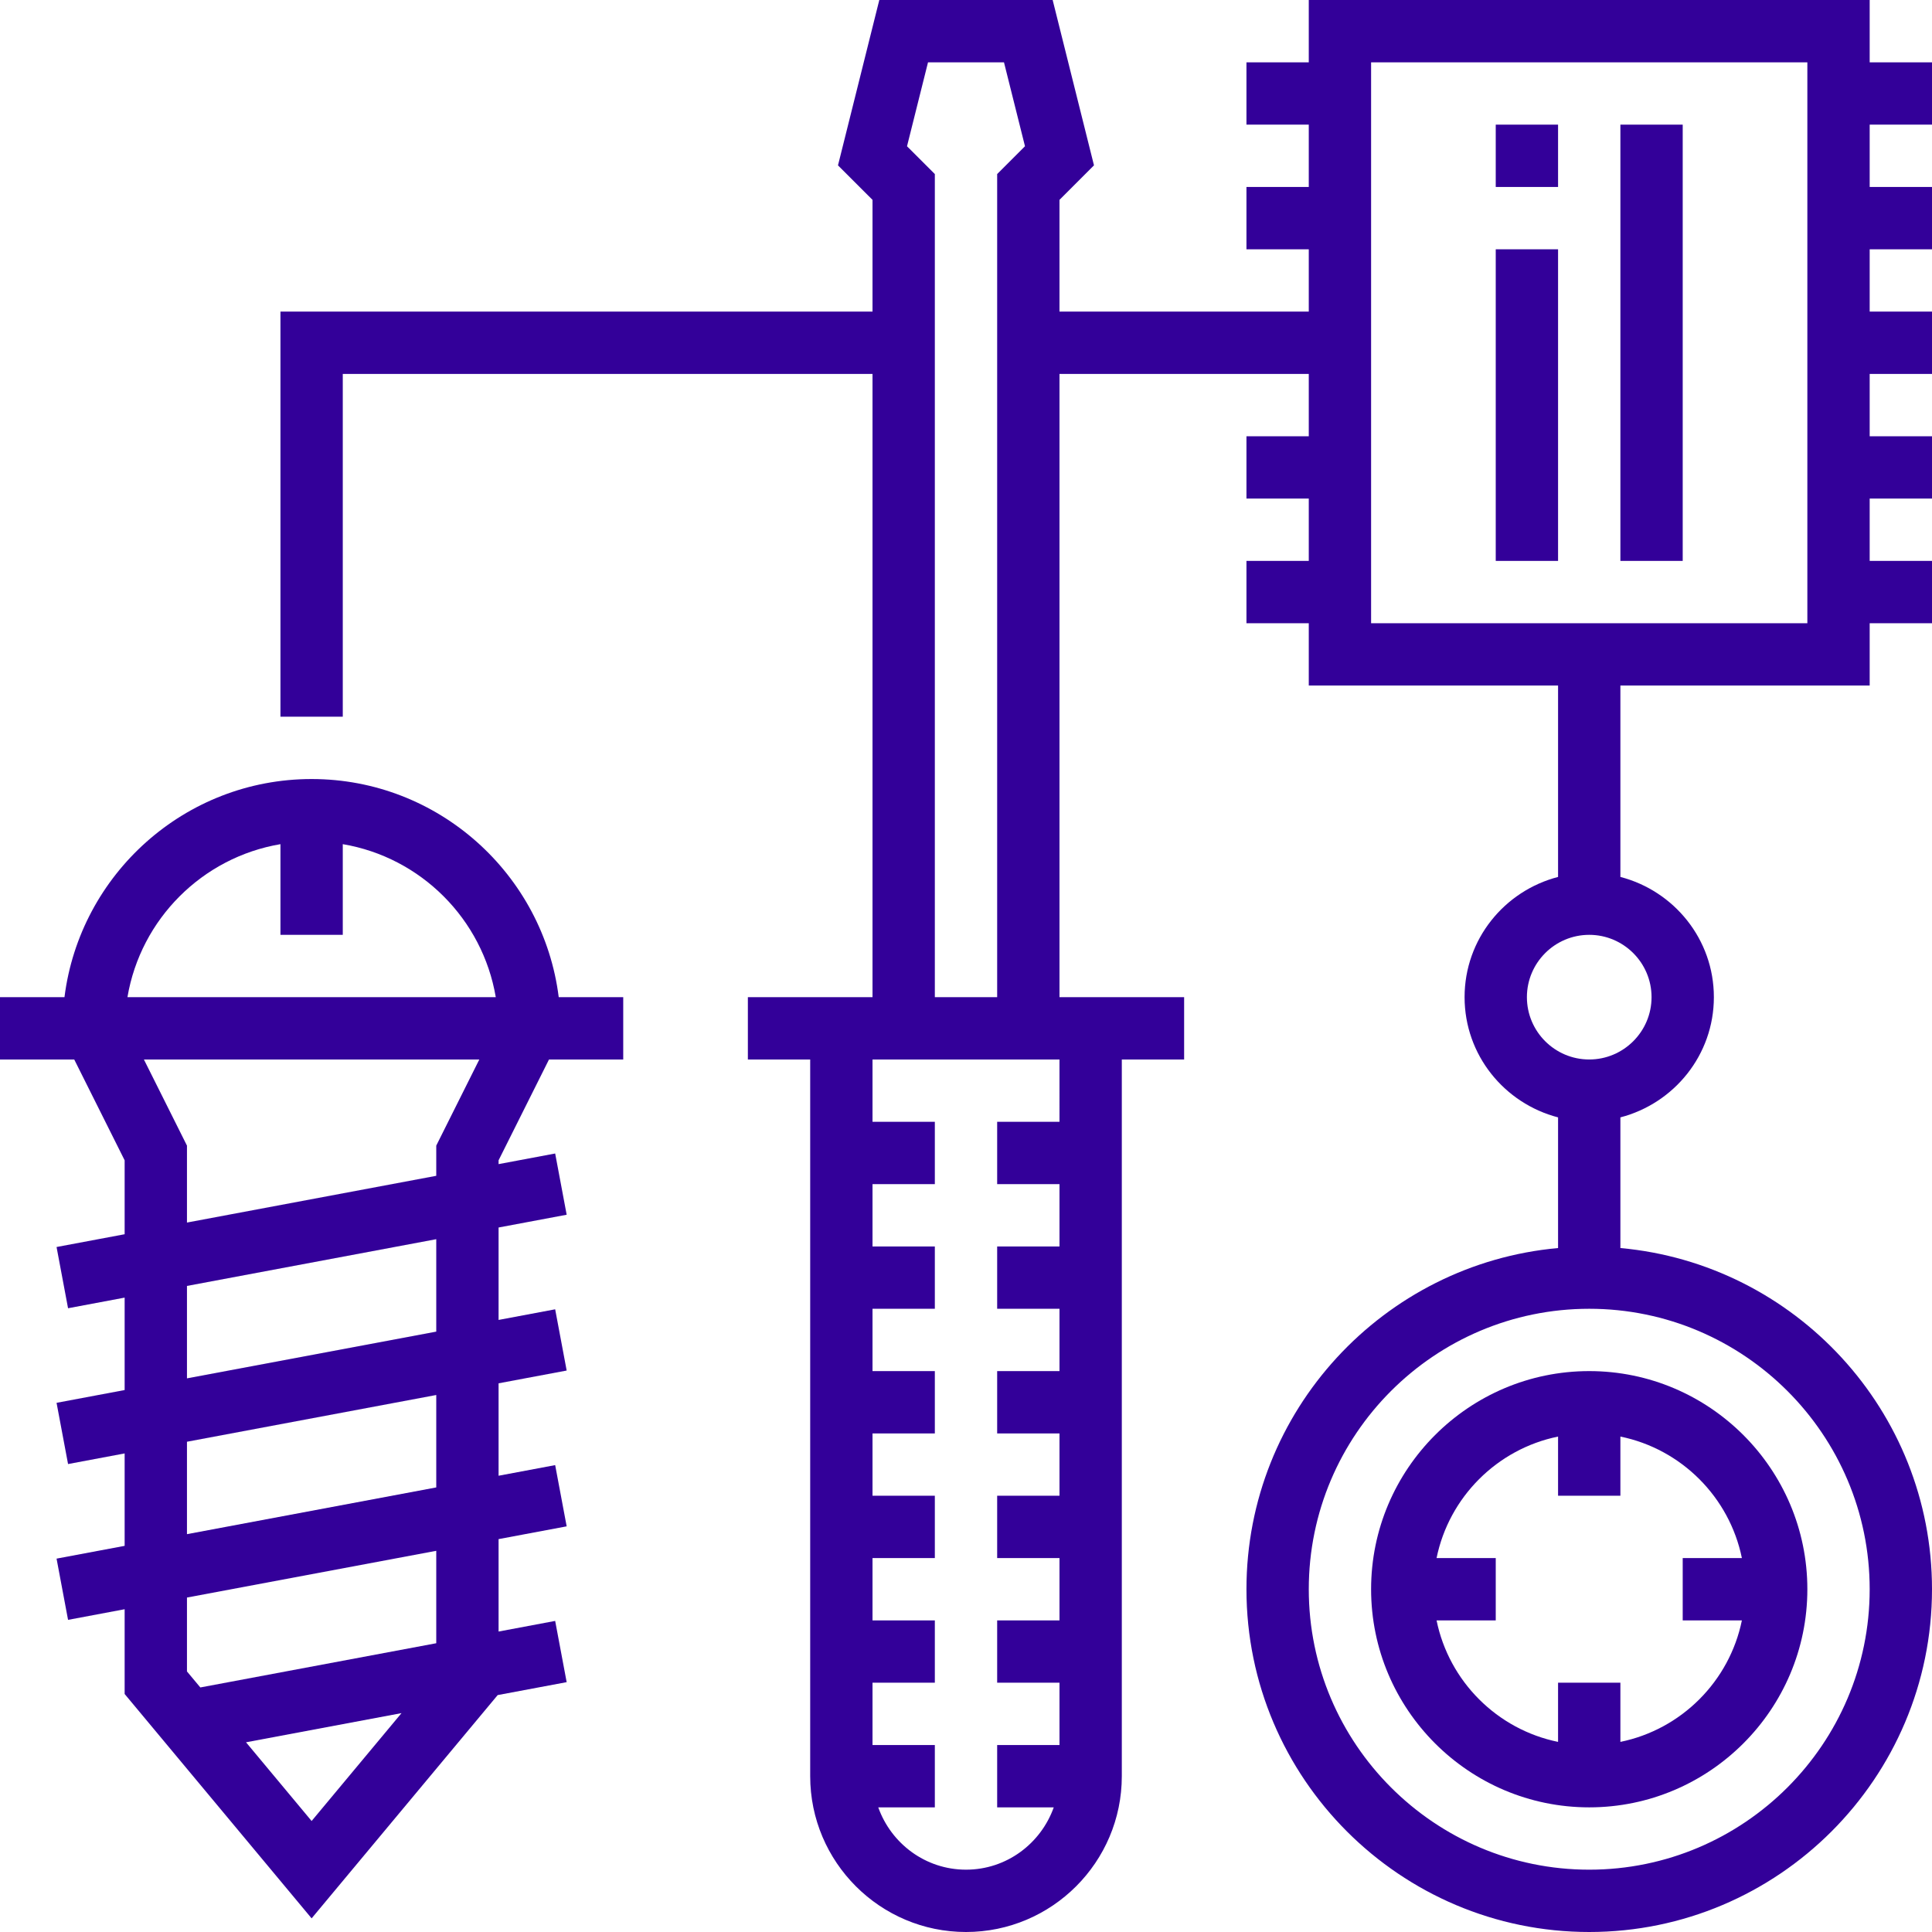 <?xml version="1.0" encoding="iso-8859-1"?>
<!-- Generator: Adobe Illustrator 19.0.0, SVG Export Plug-In . SVG Version: 6.00 Build 0)  -->
<svg version="1.1" id="Layer_1" xmlns="http://www.w3.org/2000/svg" xmlns:xlink="http://www.w3.org/1999/xlink" x="0px" y="0px"
	 viewBox="0 0 496 496" style="enable-background:new 0 0 496 496;" xml:space="preserve">
<g>
	<g>
		<g>
			<path style="fill:#330099;" d="M80,200c-32.576,0-59.488,24.48-63.448,56H0v16h19.056L32,297.888v18.976l-17.48,3.28l2.952,15.72L32,333.136v23.728
				l-17.48,3.28l2.952,15.72L32,373.136v23.728l-17.48,3.28l2.952,15.72L32,413.136v21.76l48,57.6l47.768-57.32l17.712-3.32
				l-2.952-15.72L128,418.864v-23.728l17.48-3.28l-2.952-15.72L128,378.864v-23.728l17.48-3.28l-2.952-15.72L128,338.864v-23.728
				l17.48-3.28l-2.952-15.72L128,298.864v-0.976L140.944,272H160v-16h-16.56C139.488,224.48,112.576,200,80,200z M80,467.504
				l-16.84-20.208l39.92-7.488L80,467.504z M112,421.864l-60.568,11.352L48,429.104v-18.968l64-12V421.864z M112,381.864l-64,12
				v-23.728l64-12V381.864z M112,341.864l-64,12v-23.728l64-12V341.864z M112,294.112v7.752l-64,12v-19.752L36.944,272h86.112
				L112,294.112z M32.72,256c3.392-20.056,19.224-35.888,39.28-39.28V240h16v-23.28c20.056,3.384,35.888,19.224,39.28,39.28H32.72z"
				/>
			<path style="fill:#330099;" d="M352,408c0,30.872,25.128,56,56,56s56-25.128,56-56s-25.128-56-56-56S352,377.128,352,408z M416,368.808
				C431.648,372,444,384.352,447.192,400H432v16h15.192C444,431.648,431.648,444,416,447.192V432h-16v15.192
				C384.352,444,372,431.648,368.808,416H384v-16h-15.192C372,384.352,384.352,372,400,368.808V384h16V368.808z"/>
			<path style="fill:#330099;" d="M496,32V16h-16V0H336v16h-16v16h16v16h-16v16h16v16h-64V51.312l8.856-8.864L270.248,0h-44.504l-10.608,42.456L224,51.312
				V80H72v104h16V96h136v160h-32v16h16v184c0,22.056,17.944,40,40,40c22.056,0,40-17.944,40-40V272h16v-16h-32V96h64v16h-16v16h16
				v16h-16v16h16v16h64v49.136c-13.768,3.576-24,15.992-24,30.864s10.232,27.288,24,30.864v33.544
				c-44.784,4.056-80,41.768-80,87.592c0,48.52,39.48,88,88,88c48.52,0,88-39.48,88-88c0-45.824-35.216-83.536-80-87.592v-33.544
				c13.76-3.576,24-15.992,24-30.864s-10.24-27.288-24-30.864V176h64v-16h16v-16h-16v-16h16v-16h-16V96h16V80h-16V64h16V48h-16V32
				H496z M238.248,16h19.504l5.392,21.544L256,44.688V256h-16V44.688l-7.144-7.136L238.248,16z M272,288h-16v16h16v16h-16v16h16v16
				h-16v16h16v16h-16v16h16v16h-16v16h16v16h-16v16h14.528c-3.312,9.288-12.112,16-22.528,16s-19.216-6.712-22.528-16H240v-16h-16
				v-16h16v-16h-16v-16h16v-16h-16v-16h16v-16h-16v-16h16v-16h-16v-16h16v-16h-16v-16h48V288z M480,408c0,39.704-32.296,72-72,72
				c-39.704,0-72-32.296-72-72c0-39.704,32.296-72,72-72C447.704,336,480,368.296,480,408z M424,256c0,8.824-7.184,16-16,16
				c-8.824,0-16-7.176-16-16c0-8.824,7.176-16,16-16C416.816,240,424,247.176,424,256z M464,160H352V16h112V160z"/>
			<rect style="fill:#330099;" x="384" y="32" width="16" height="16"/>
			<rect style="fill:#330099;" x="384" y="64" width="16" height="80"/>
			<rect style="fill:#330099;" x="416" y="32" width="16" height="112"/>
		</g>
	</g>
</g>
<g>
</g>
<g>
</g>
<g>
</g>
<g>
</g>
<g>
</g>
<g>
</g>
<g>
</g>
<g>
</g>
<g>
</g>
<g>
</g>
<g>
</g>
<g>
</g>
<g>
</g>
<g>
</g>
<g>
</g>
</svg>
